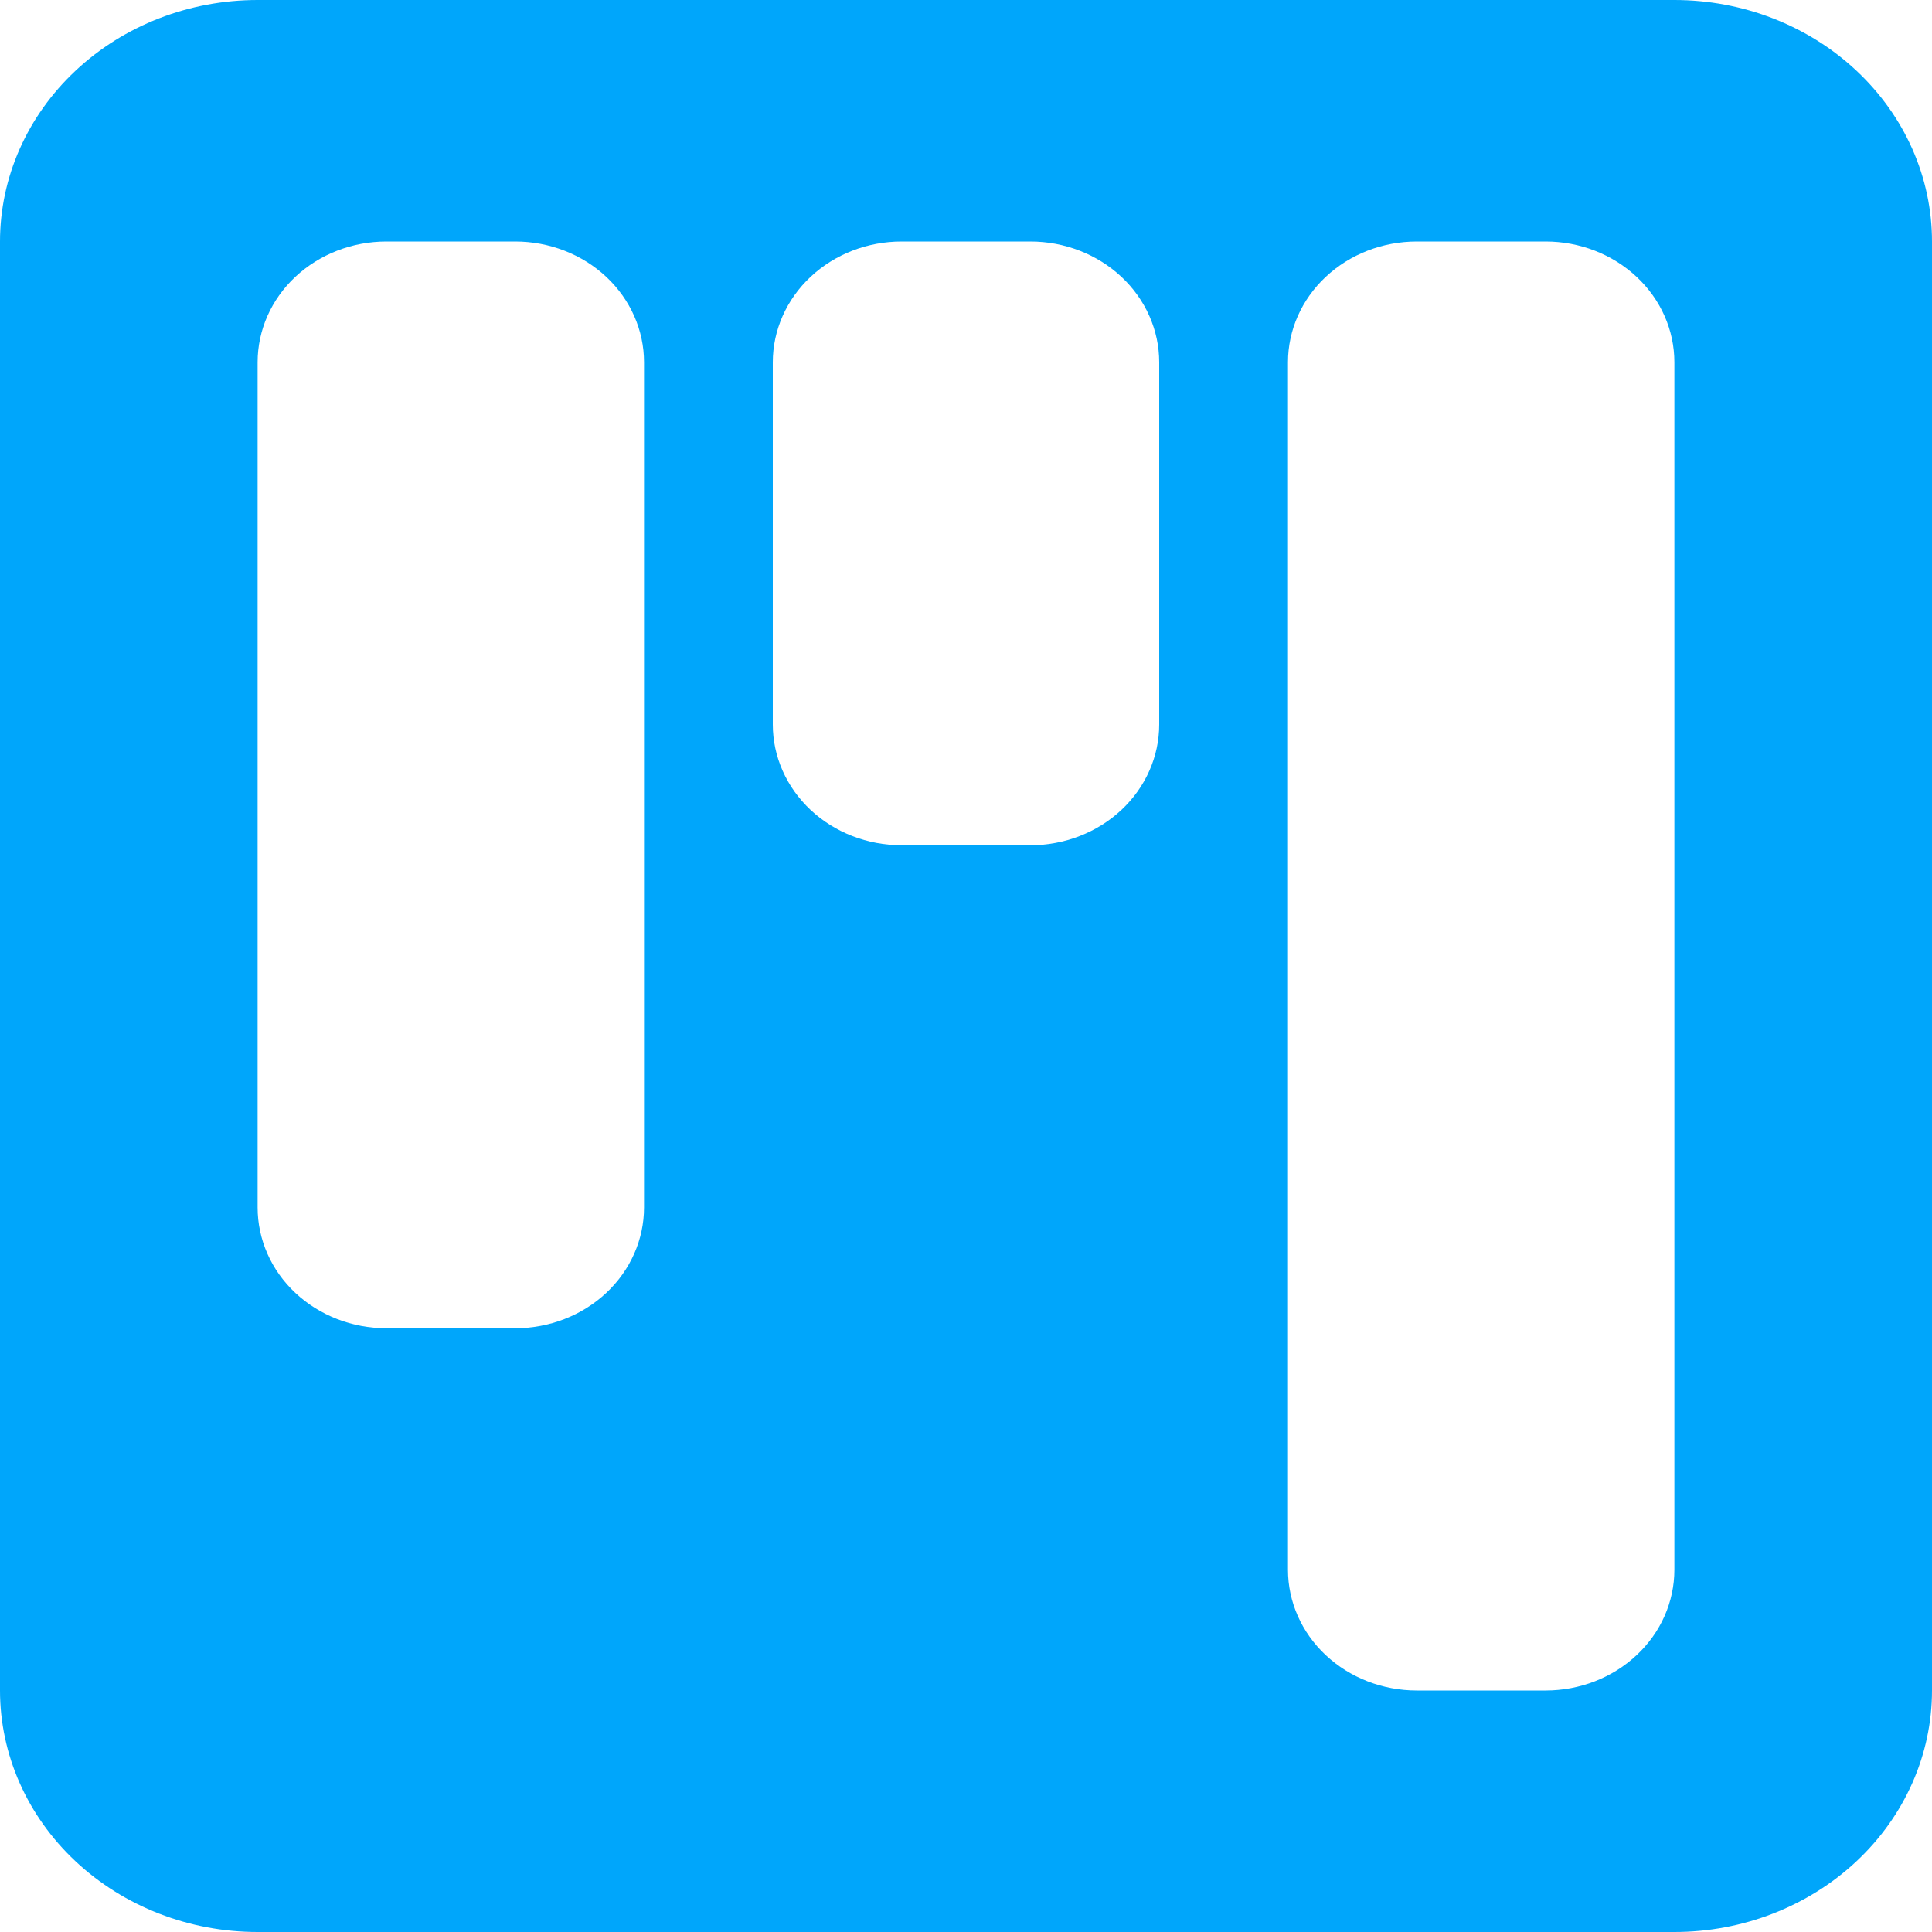 <svg width="32" height="32" viewBox="0 0 32 32" fill="none" xmlns="http://www.w3.org/2000/svg">
<path d="M4.267 0C3.135 0 2.05 0.421 1.25 1.172C0.45 1.922 0 2.939 0 4V28C0 29.061 0.45 30.078 1.25 30.828C2.05 31.578 3.135 32 4.267 32H27.733C28.865 32 29.95 31.578 30.75 30.828C31.55 30.078 32 29.061 32 28V4C32 2.939 31.55 1.922 30.75 1.172C29.95 0.421 28.865 0 27.733 0L4.267 0ZM14.933 4H17.067C17.632 4 18.175 4.211 18.575 4.586C18.975 4.961 19.2 5.47 19.2 6V12C19.2 12.53 18.975 13.039 18.575 13.414C18.175 13.789 17.632 14 17.067 14H14.933C14.368 14 13.825 13.789 13.425 13.414C13.025 13.039 12.8 12.53 12.8 12V6C12.8 5.47 13.025 4.961 13.425 4.586C13.825 4.211 14.368 4 14.933 4ZM4.267 6C4.267 5.47 4.491 4.961 4.891 4.586C5.292 4.211 5.834 4 6.4 4H8.533C9.099 4 9.642 4.211 10.042 4.586C10.442 4.961 10.667 5.47 10.667 6V20C10.667 20.53 10.442 21.039 10.042 21.414C9.642 21.789 9.099 22 8.533 22H6.4C5.834 22 5.292 21.789 4.891 21.414C4.491 21.039 4.267 20.53 4.267 20V6ZM23.467 4H25.6C26.166 4 26.708 4.211 27.108 4.586C27.509 4.961 27.733 5.47 27.733 6V26C27.733 26.53 27.509 27.039 27.108 27.414C26.708 27.789 26.166 28 25.6 28H23.467C22.901 28 22.358 27.789 21.958 27.414C21.558 27.039 21.333 26.53 21.333 26V6C21.333 5.47 21.558 4.961 21.958 4.586C22.358 4.211 22.901 4 23.467 4Z" fill="#00A6FB"/>
</svg>
